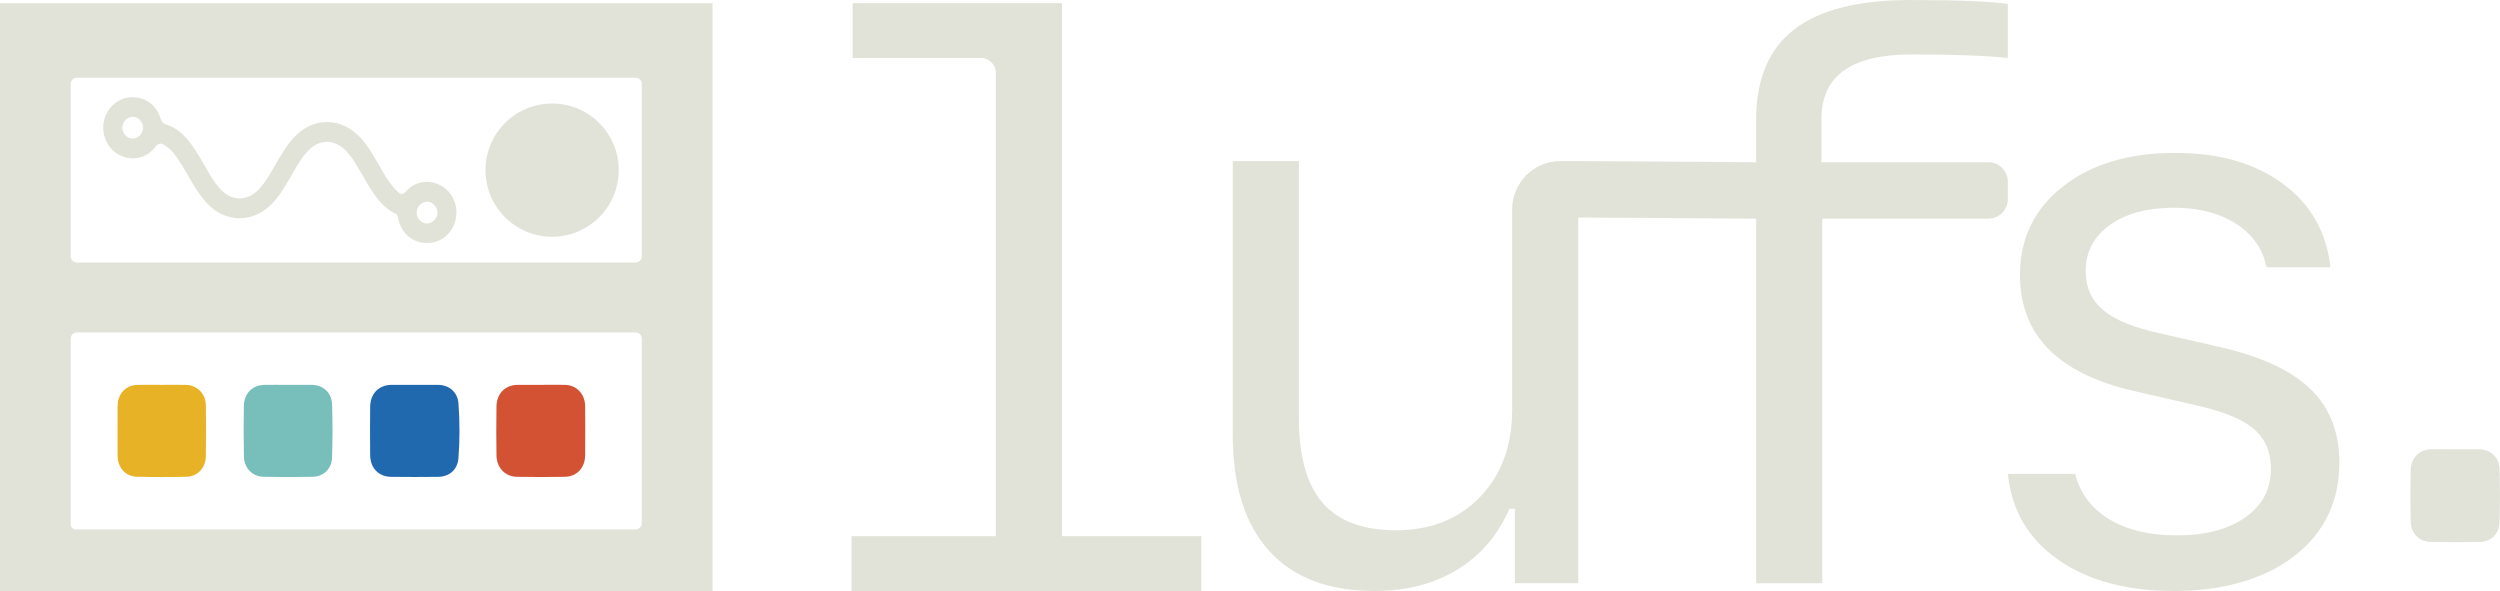 <?xml version="1.0" encoding="UTF-8"?>
<svg id="Layer_2" data-name="Layer 2" xmlns="http://www.w3.org/2000/svg" viewBox="0 0 955.19 225.81">
  <defs>
    <style>
      .cls-1 {
        fill: #78beba;
      }

      .cls-1, .cls-2, .cls-3, .cls-4, .cls-5 {
        stroke-width: 0px;
      }

      .cls-2 {
        fill: #2069af;
      }

      .cls-3 {
        fill: #d35233;
      }

      .cls-4 {
        fill: #e7b225;
      }

      .cls-5 {
        fill: #e2e3d8;
      }
    </style>
  </defs>
  <g id="Layer_1-2" data-name="Layer 1">
    <g>
      <path class="cls-2" d="m158.34,147.04c3,0,6-.03,9,0,4.24.05,7.48,2.7,7.82,7.07.53,6.97.53,13.99,0,20.96-.34,4.39-3.48,7.07-7.76,7.12-6,.07-12,.08-18,0-4.75-.06-7.92-3.37-7.97-8.3-.07-6.15-.07-12.31,0-18.47.05-5.04,3.32-8.34,8.16-8.38,2.92-.02,5.84,0,8.76,0Z"/>
      <path class="cls-3" d="m206.75,147.04c3,0,6-.04,9,0,4.53.07,7.78,3.44,7.82,8.18.05,6.24.05,12.48,0,18.72-.04,4.78-3.15,8.15-7.76,8.24-6.08.11-12.17.1-18.25,0-4.57-.07-7.79-3.42-7.87-8.18-.09-6.24-.1-12.48,0-18.72.07-4.91,3.36-8.19,8.05-8.24,3-.03,6,0,9,0Z"/>
      <path class="cls-1" d="m110.13,147.04c3,0,6-.03,9,0,4.29.06,7.59,2.94,7.74,7.4.24,6.82.23,13.66-.01,20.47-.15,4.25-3.28,7.17-7.36,7.26-6.24.13-12.49.13-18.73,0-4.39-.08-7.49-3.3-7.58-7.87-.13-6.41-.13-12.82-.02-19.22.08-4.8,3.34-7.98,7.96-8.03,3-.04,6,0,9,0Z"/>
      <path class="cls-4" d="m61.73,147.04c3.08,0,6.16-.04,9.24.01,4.3.08,7.6,3.32,7.68,7.78.11,6.49.1,12.98,0,19.47-.06,4.42-3.1,7.74-7.34,7.85-6.32.16-12.65.16-18.97,0-4.4-.1-7.37-3.45-7.4-8-.04-6.41-.05-12.81,0-19.22.04-4.49,3.21-7.79,7.53-7.88,3.08-.07,6.16-.01,9.24-.01Z"/>
      <g>
        <path class="cls-5" d="m272.23,225.81H0V1.22h272.23v224.58ZM29.36,100.3h213.51c1.29,0,2.33-1.04,2.33-2.33V32.03c0-1.29-1.04-2.33-2.33-2.33H29.36c-1.29,0-2.33,1.04-2.33,2.33v65.93c0,1.29,1.04,2.33,2.33,2.33Zm-.47,101.97h213.98c1.29,0,2.33-1.04,2.33-2.33v-70.58c0-1.29-1.04-2.33-2.33-2.33H29.36c-1.29,0-2.33,1.04-2.33,2.33v71.04c0,1.03.84,1.87,1.87,1.87Z"/>
        <path class="cls-5" d="m163.18,92.86c-5.44.02-9.78-3.59-11.01-9.21-.17-.8-.16-1.56-1.06-1.99-4.48-2.16-7.38-6.01-9.94-10.2-1.73-2.83-3.38-5.71-5.08-8.57-1.08-1.81-2.27-3.55-3.71-5.07-4.64-4.92-10.58-4.83-15.11.25-2.59,2.91-4.4,6.37-6.35,9.73-2.33,3.99-4.63,8-8.09,11.11-6.9,6.2-16.57,5.91-23.14-.63-3.29-3.28-5.58-7.28-7.89-11.28-1.5-2.6-2.97-5.21-4.78-7.6-1.08-1.43-2.3-2.68-3.77-3.68-1.52-1.02-2.6-1.38-4.05.54-3.26,4.32-8.79,5.38-13.45,3.04-4.59-2.32-7.14-7.72-6.08-12.92,1.03-5.06,5.23-8.91,10.08-9.22,5.49-.35,9.9,2.68,11.58,8.07.39,1.27.93,1.99,2.26,2.39,3.68,1.1,6.46,3.64,8.85,6.67,2.91,3.69,5.05,7.9,7.45,11.93,1.54,2.58,3.16,5.1,5.42,7.08,3.91,3.43,9.1,3.32,12.88-.27,2.36-2.23,4.06-4.98,5.7-7.79,2.32-3.99,4.5-8.07,7.44-11.64,7.61-9.24,19.39-9.34,27.12-.19,3.09,3.65,5.29,7.92,7.71,12.04,1.6,2.73,3.27,5.4,5.57,7.58,1.23,1.17,2.04,1.63,3.52-.04,3.5-3.95,9.22-4.55,13.66-1.84,4.33,2.65,6.42,8.05,5.08,13.14-1.36,5.17-5.6,8.53-10.79,8.55ZM50.7,52.94c2.03,0,3.91-1.9,3.98-4.02.07-2.23-1.83-4.28-3.97-4.29-2.02,0-3.92,1.92-3.98,4.04-.06,2.25,1.81,4.27,3.97,4.27Zm112.53,32.45c2.13-.07,4.05-2.21,3.91-4.37-.13-2.13-2.07-4-4.09-3.95-2.14.05-3.96,2.12-3.85,4.38.1,2.17,1.97,4,4.03,3.94Z"/>
        <circle class="cls-5" cx="210.95" cy="65" r="25.46"/>
        <g>
          <path class="cls-5" d="m938.13,171.66c3.02,0,6.05-.03,9.07,0,4.32.06,7.65,2.97,7.81,7.45.24,6.87.24,13.76-.01,20.63-.15,4.28-3.3,7.23-7.42,7.31-6.29.13-12.59.13-18.88,0-4.42-.08-7.55-3.33-7.64-7.94-.13-6.46-.13-12.92-.02-19.37.08-4.84,3.36-8.04,8.02-8.1,3.02-.04,6.05,0,9.07,0Z"/>
          <g>
            <path class="cls-5" d="m405.77,1.19h-79.98v20.96h48.96c3.17,0,5.75,2.57,5.75,5.75v176.95h-55.15v20.96h133.64v-20.96h-53.22V1.19Z"/>
            <path class="cls-5" d="m759.69,61.99h-63.75v-16.65c0-16.35,11.45-24.53,34.34-24.53,16.15,0,28.44.45,36.87,1.34V1.49c-7.14-.99-19.52-1.49-37.16-1.49-19.92,0-34.73,3.74-44.45,11.22-9.71,7.48-14.57,19-14.57,34.56v16.2l-67.96-.45h-6.75c-10.23,0-18.52,8.29-18.52,18.52v76.47c0,13.78-4.09,24.9-12.26,33.37-8.18,8.47-18.91,12.71-32.18,12.71-12.59,0-21.9-3.49-27.95-10.48-6.05-6.99-9.07-17.76-9.07-32.33V61.54h-25.27v104.65c0,19.32,4.63,34.09,13.9,44.3,9.27,10.21,22.67,15.31,40.21,15.31,12.29,0,22.87-2.73,31.74-8.18,8.87-5.45,15.48-13.18,19.85-23.19h2.08v28.39h24.23V83.1l67.96.45v139.29h25.27V83.54h63.45c4.12,0,7.46-3.34,7.46-7.46v-6.64c0-4.12-3.34-7.46-7.46-7.46Z"/>
            <path class="cls-5" d="m882.73,148.58c-7.38-7.08-18.9-12.41-34.56-15.98l-22.74-5.2c-10.11-2.18-17.39-5.15-21.85-8.92-4.46-3.77-6.69-8.72-6.69-14.87,0-7.33,3.07-13.2,9.22-17.62,6.14-4.41,14.32-6.61,24.53-6.61,9.41,0,17.29,2.03,23.64,6.09,6.34,4.07,10.26,9.61,11.74,16.65h24.38c-1.49-13.48-7.56-24.13-18.21-31.96-10.65-7.83-24.36-11.74-41.1-11.74-17.74,0-32.06,4.29-42.96,12.86-10.9,8.57-16.35,19.84-16.35,33.82,0,22.89,14.52,37.66,43.56,44.3l23.93,5.5c10.21,2.28,17.49,5.28,21.85,8.99,4.36,3.72,6.54,8.8,6.54,15.24,0,7.73-3.25,13.9-9.74,18.51-6.49,4.61-15.24,6.91-26.24,6.91-10.4,0-19-2.06-25.79-6.17-6.79-4.11-11.12-9.89-13.01-17.32h-25.72c1.39,13.88,7.78,24.8,19.17,32.78,11.4,7.98,26.21,11.97,44.45,11.97s34.41-4.46,45.86-13.38c11.45-8.92,17.17-20.81,17.17-35.68,0-11.69-3.69-21.08-11.08-28.17Z"/>
          </g>
        </g>
      </g>
    </g>
  </g>
</svg>
